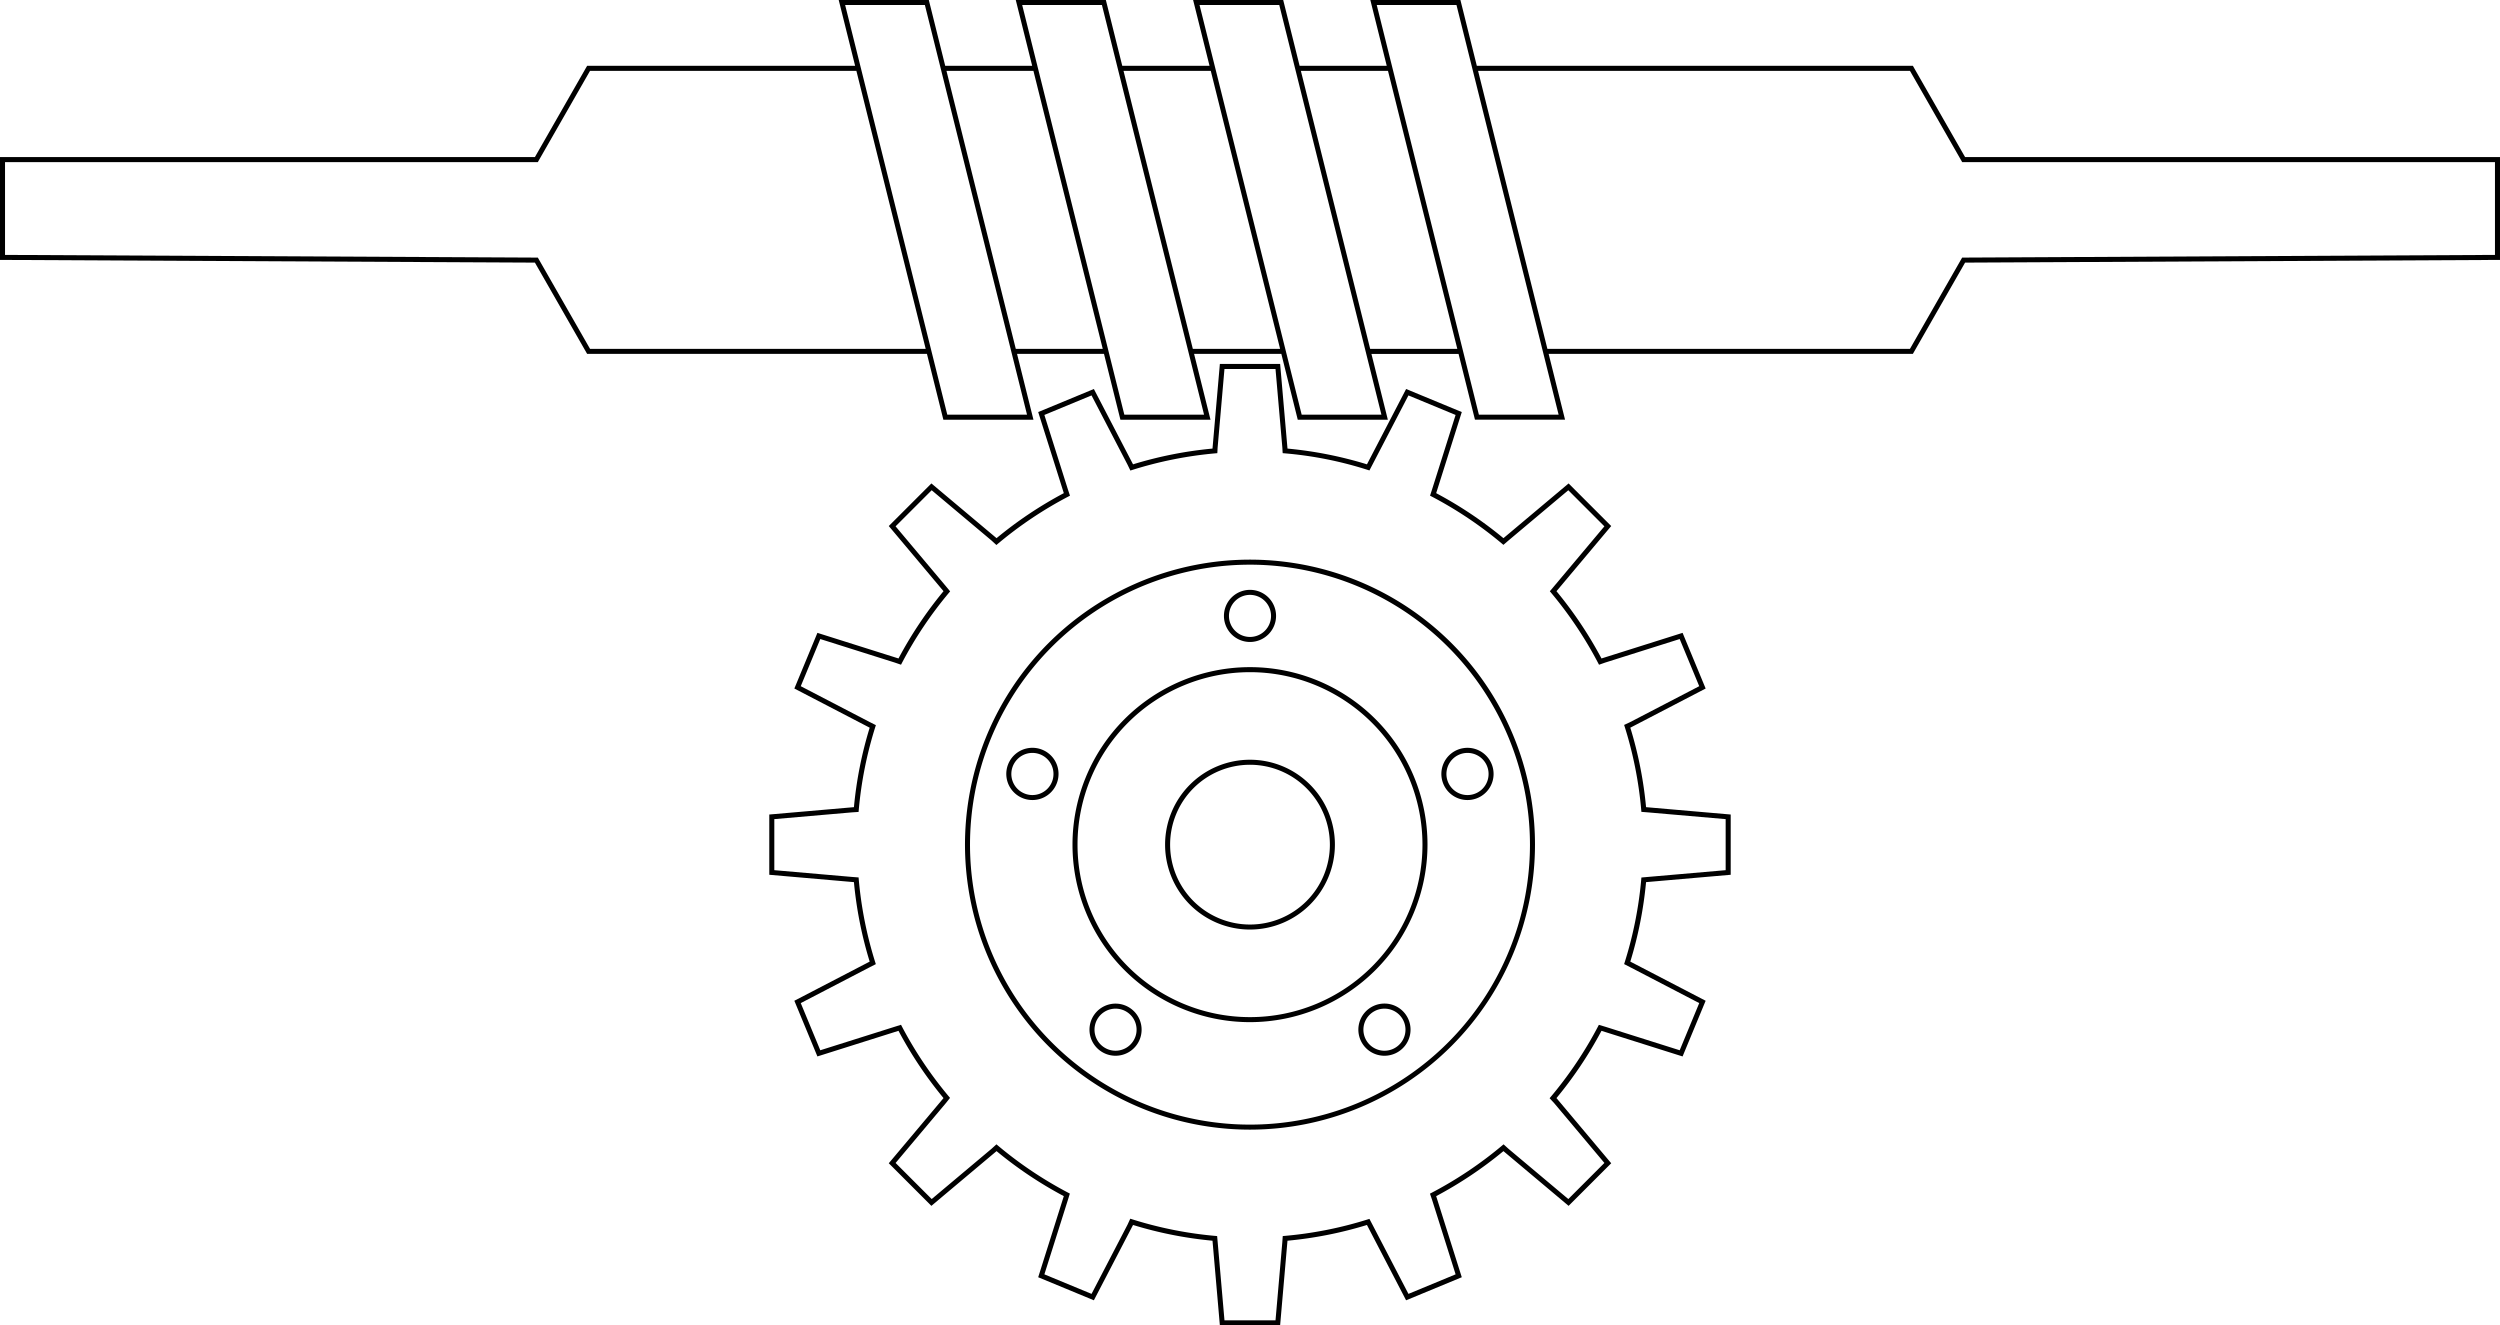 <svg xmlns="http://www.w3.org/2000/svg" viewBox="0 0 497.423 263.704">
  <title>gears-outline</title>
  <path class="a" d="M384.5,23.019" transform="translate(-1.289 -6.433)"/>
  <path class="a" d="M379.5,22.019" transform="translate(-1.289 -6.433)"/>
  <path class="b" d="M221,21.519" transform="translate(-1.289 -6.433)"/>
  <path class="b" d="M249.667,22.519" transform="translate(-1.289 -6.433)"/>
  <g>
    <path class="b" d="M345.646,180.486V168.497l-16.841-1.464a78.628,78.628,0,0,0-3.133-15.812l14.989-7.793-4.589-11.077-16.135,5.096a79.461,79.461,0,0,0-8.956-13.383l10.89-12.966-8.478-8.478-12.965,10.891a79.461,79.461,0,0,0-13.384-8.956l5.097-16.135-11.078-4.588-7.792,14.988a78.621,78.621,0,0,0-15.811-3.134l-1.465-16.841H244.005l-1.465,16.841a78.622,78.622,0,0,0-15.811,3.133l-7.793-14.988-11.077,4.588,5.096,16.135a79.463,79.463,0,0,0-13.383,8.956l-12.965-10.89-8.478,8.478,10.89,12.965a79.461,79.461,0,0,0-8.956,13.383L163.929,132.351l-4.588,11.077,14.988,7.793a78.623,78.623,0,0,0-3.134,15.812l-16.841,1.464V180.486l16.841,1.465a78.622,78.622,0,0,0,3.133,15.811l-14.988,7.792,4.588,11.078,16.135-5.097a79.459,79.459,0,0,0,8.956,13.384l-10.891,12.965,8.478,8.478,12.965-10.89a79.456,79.456,0,0,0,13.383,8.956l-5.096,16.135,11.077,4.589,7.793-14.988a78.624,78.624,0,0,0,15.811,3.133l1.465,16.841h11.989l1.465-16.841a78.626,78.626,0,0,0,15.811-3.133l7.792,14.989,11.078-4.589L287.044,244.428a79.463,79.463,0,0,0,13.383-8.956L313.393,246.362l8.478-8.478L310.98,224.919a79.461,79.461,0,0,0,8.956-13.383l16.134,5.097,4.589-11.078L325.671,197.762a78.627,78.627,0,0,0,3.133-15.811Zm-20.047,18.366,13.785,7.167-3.886,9.383-14.816-4.68-1.267-.378a78.543,78.543,0,0,1-9.803,14.601l.909.982,9.993,11.897-7.181,7.181-11.897-9.993-.985-.891a78.469,78.469,0,0,1-14.647,9.813l.426,1.239,4.68,14.816-9.383,3.886-7.167-13.785-.598-1.139a77.61,77.61,0,0,1-17.246,3.42l-.091,1.287-1.347,15.479H244.922l-1.347-15.479-.114-1.285a77.611,77.611,0,0,1-17.283-3.457l-.539,1.174-7.167,13.785-9.383-3.886,4.68-14.816.386-1.255a78.49,78.49,0,0,1-14.604-9.799l-.987.894-11.897,9.993-7.181-7.181,9.994-11.897.837-1.049a78.493,78.493,0,0,1-9.752-14.547l-1.245.39L164.502,215.402l-3.887-9.383,13.786-7.167,1.151-.585a77.63,77.63,0,0,1-3.431-17.251l-1.288-.099-15.479-1.347V169.413l15.479-1.346,1.289-.083a77.62,77.62,0,0,1,3.441-17.267l-1.162-.586L160.615,142.964l3.887-9.383,14.816,4.68,1.248.429a78.525,78.525,0,0,1,9.772-14.592l-.86-1.042-9.994-11.897,7.181-7.181,11.897,9.994.98.901a78.418,78.418,0,0,1,14.639-9.812l-.414-1.249-4.68-14.816,9.383-3.887,7.167,13.786.563,1.163a77.827,77.827,0,0,1,17.232-3.452l.06-.005c.018-.001.059-1.013.059-1.013l1.369-15.739h10.156l1.369,15.739s.043,1.01.072,1.013a74.698,74.698,0,0,1,17.244,3.438l.597-1.143,7.167-13.786,9.383,3.887-4.68,14.815-.405,1.242a78.536,78.536,0,0,1,14.6,9.789l1.011-.871,11.897-9.994,7.181,7.181-9.993,11.897-.86,1.023a78.515,78.515,0,0,1,9.786,14.616l1.234-.433,14.816-4.68,3.886,9.383-13.785,7.167-1.156.54a77.575,77.575,0,0,1,3.435,17.296l1.288.101,15.479,1.346V179.57l-15.479,1.347-1.285.114A77.61,77.61,0,0,1,324.44,198.257Z" transform="translate(-1.289 -6.433)"/>
    <path class="b" d="M250,191.385a16.894,16.894,0,1,1,16.894-16.894A16.913,16.913,0,0,1,250,191.385Zm0-32.787a15.894,15.894,0,1,0,15.894,15.894A15.912,15.912,0,0,0,250,158.598Z" transform="translate(-1.289 -6.433)"/>
    <path class="b" d="M250,231.197a56.706,56.706,0,1,1,56.705-56.706A56.77,56.77,0,0,1,250,231.197Zm0-112.411a55.706,55.706,0,1,0,55.705,55.705A55.768,55.768,0,0,0,250,118.786Z" transform="translate(-1.289 -6.433)"/>
    <path class="b" d="M250,209.809a35.317,35.317,0,1,1,35.317-35.317A35.358,35.358,0,0,1,250,209.809Zm0-69.634a34.317,34.317,0,1,0,34.317,34.317A34.355,34.355,0,0,0,250,140.174Z" transform="translate(-1.289 -6.433)"/>
    <path class="b" d="M250,134.166a5.185,5.185,0,1,1,5.186-5.186A5.191,5.191,0,0,1,250,134.166Zm0-9.371a4.185,4.185,0,1,0,4.186,4.185A4.19,4.19,0,0,0,250,124.795Z" transform="translate(-1.289 -6.433)"/>
    <path class="b" d="M206.722,165.616a5.197,5.197,0,1,1,2.348-.568A5.188,5.188,0,0,1,206.722,165.616Zm-.011-9.376a4.192,4.192,0,1,0,1.298.207A4.174,4.174,0,0,0,206.711,156.24Z" transform="translate(-1.289 -6.433)"/>
    <path class="b" d="M223.242,216.494a5.183,5.183,0,0,1-4.188-8.231h0a5.185,5.185,0,1,1,4.188,8.231Zm-3.379-7.644a4.185,4.185,0,1,0,2.731-1.674,4.192,4.192,0,0,0-2.731,1.674Z" transform="translate(-1.289 -6.433)"/>
    <path class="b" d="M276.758,216.494a5.183,5.183,0,0,1-4.202-2.136h0a5.191,5.191,0,1,1,4.202,2.136Zm-3.394-2.724a4.186,4.186,0,1,0-.747-3.114,4.192,4.192,0,0,0,.747,3.114Z" transform="translate(-1.289 -6.433)"/>
    <path class="b" d="M293.278,165.616a5.195,5.195,0,1,1,1.607-.257A5.164,5.164,0,0,1,293.278,165.616Zm.01-9.376a4.193,4.193,0,1,0,1.895.458A4.188,4.188,0,0,0,293.288,156.24Z" transform="translate(-1.289 -6.433)"/>
  </g>
  <path class="b" d="M392.28,37.687,381.891,19.528H295.131L291.961,6.812l-.095-.379h-17.925l3.265,13.094H259.871L256.701,6.812l-.095-.379H238.681l3.265,13.094H224.585L221.415,6.812l-.095-.379H203.395l3.265,13.094H189.358L186.188,6.812l-.095-.379H168.167l3.265,13.094H118.109L107.72,37.687H1.289V58.146l106.431.539,10.39,18.161h67.614l3.17,12.715.095.379h17.926l-3.265-13.094h17.301l3.17,12.715.095.379h17.925l-3.265-13.094h17.361l3.17,12.715.095.379h17.925l-3.265-13.094h17.335L294.667,89.561l.095.379h17.925l-3.265-13.094h72.469l10.39-18.161,106.431-.539V37.687ZM118.689,75.846,108.301,57.688,2.289,57.151V38.687H108.3L118.689,20.528h52.993l13.792,55.318Zm86.945,13.094H189.77L169.448,7.433h15.864ZM203.4,75.846,189.607,20.528h17.301L220.701,75.846Zm37.46,13.094H224.997L204.675,7.433h15.864Zm-2.234-13.094L224.834,20.528h17.361l13.793,55.318Zm37.521,13.094H260.283L239.961,7.433H255.825Zm-2.235-13.094L260.121,20.528h17.335l13.792,55.318Zm37.494,13.094H295.543L275.221,7.433H291.085Zm186.304-31.789-106.013.537L381.311,75.846H309.173L295.38,20.528H381.311l10.389,18.159H497.711Z" transform="translate(-1.289 -6.433)"/>
</svg>
